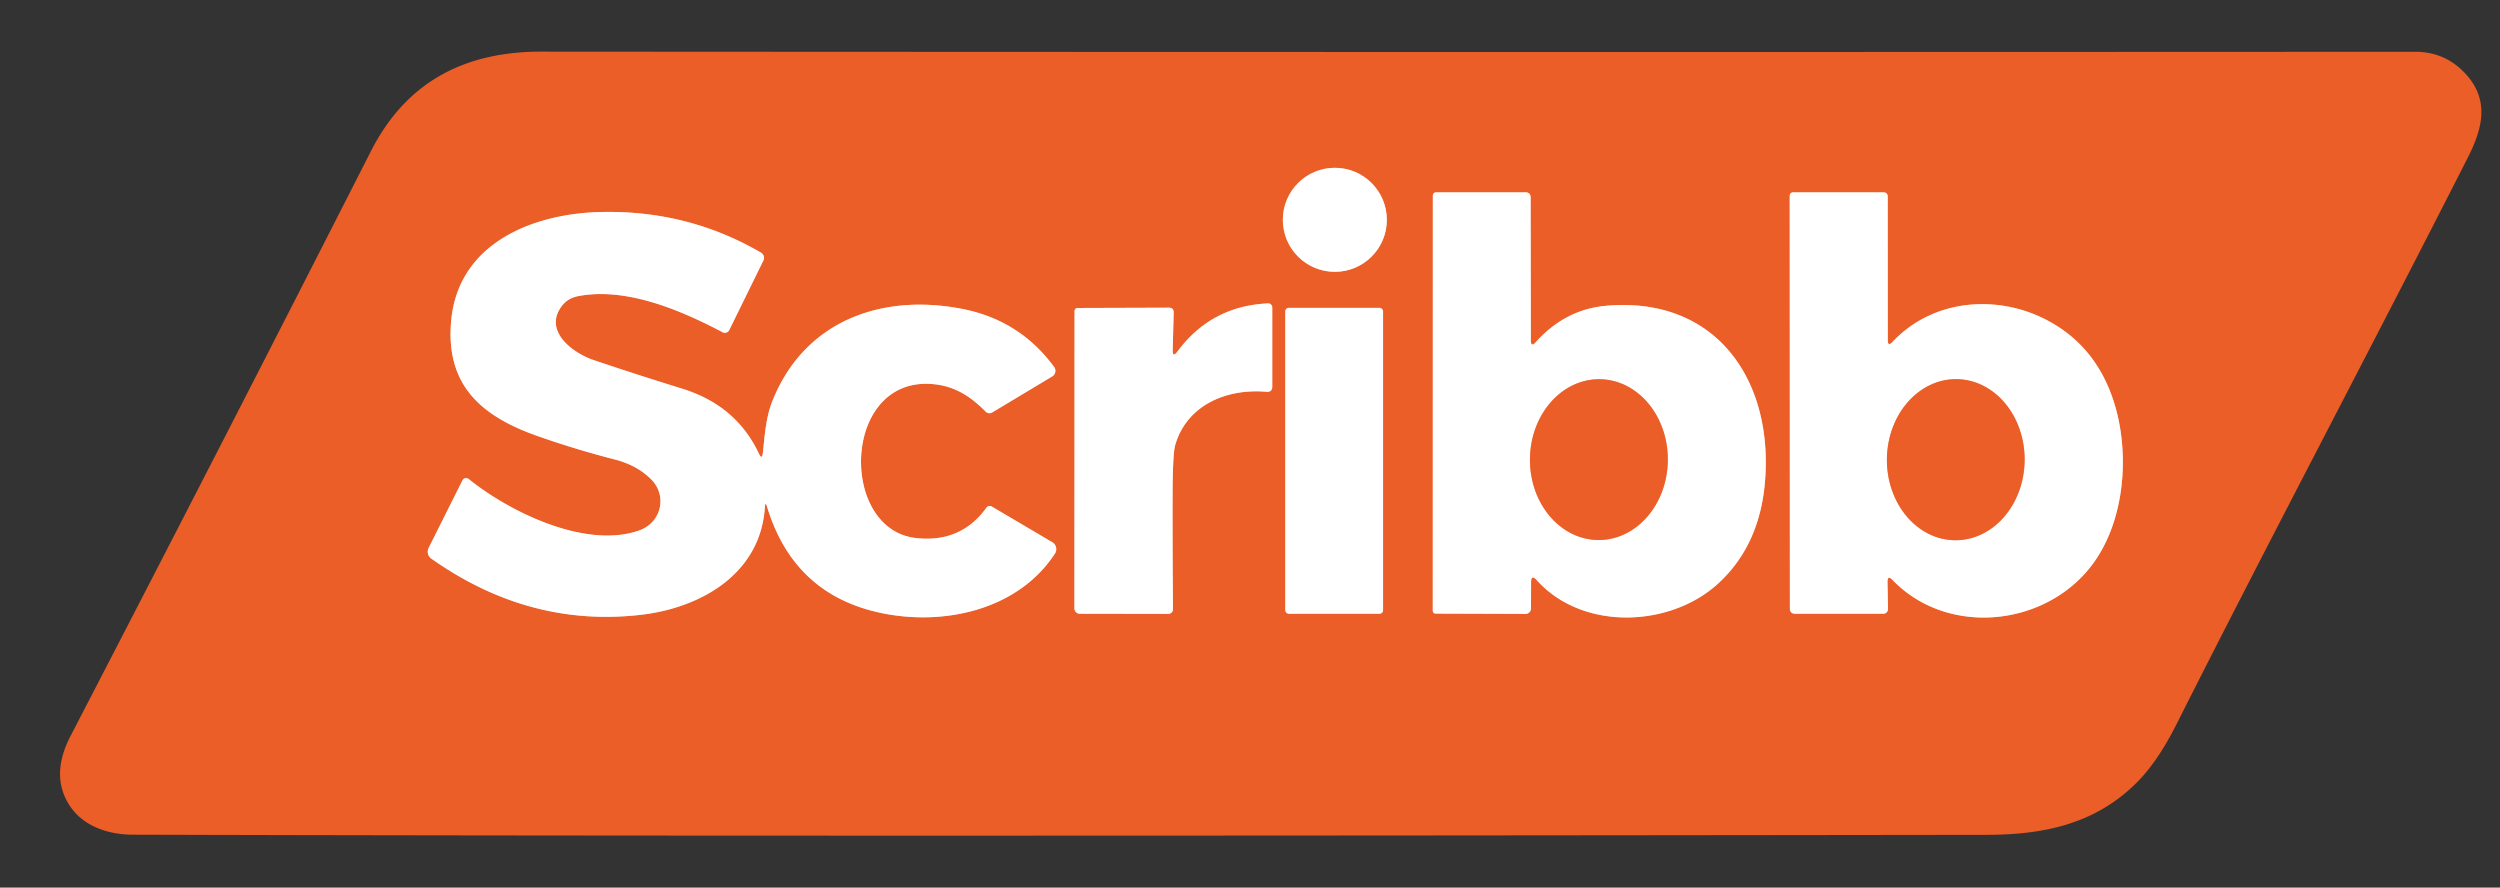 <?xml version="1.0" encoding="UTF-8" standalone="no"?>
<!DOCTYPE svg PUBLIC "-//W3C//DTD SVG 1.1//EN" "http://www.w3.org/Graphics/SVG/1.1/DTD/svg11.dtd">
<svg xmlns="http://www.w3.org/2000/svg" version="1.1" viewBox="0.00 0.00 338.00 120.00">
<rect x="0.00" y="0.00" width="338.00" height="120.00" fill="#333333" stroke="none"/>
<g stroke-width="2.00" fill="none" stroke-linecap="butt">
<path stroke="#f5af94" vector-effect="non-scaling-stroke" d="
  M 187.50 29.72
  A 7.03 7.03 0.0 0 0 180.47 22.69
  A 7.03 7.03 0.0 0 0 173.44 29.72
  A 7.03 7.03 0.0 0 0 180.47 36.75
  A 7.03 7.03 0.0 0 0 187.50 29.72"
/>
<path stroke="#f5af94" vector-effect="non-scaling-stroke" d="
  M 206.97 46.01
  L 206.94 26.72
  Q 206.94 26.00 206.22 26.00
  L 194.24 26.00
  Q 193.72 26.00 193.72 26.51
  L 193.71 82.58
  A 0.38 0.37 -90.0 0 0 194.08 82.96
  L 206.24 83.00
  A 0.75 0.74 0.0 0 0 206.99 82.26
  L 207.00 78.75
  Q 207.00 77.58 207.78 78.45
  C 214.02 85.37 225.82 84.79 232.24 78.94
  Q 237.85 73.84 238.61 65.29
  C 239.84 51.51 232.08 39.98 217.07 41.35
  Q 211.59 41.86 207.63 46.27
  Q 206.98 47.00 206.97 46.01"
/>
<path stroke="#f5af94" vector-effect="non-scaling-stroke" d="
  M 255.89 78.43
  C 263.33 86.14 276.70 84.77 282.99 76.18
  C 287.40 70.15 287.97 60.94 285.73 54.14
  Q 283.26 46.65 276.64 43.23
  C 270.01 39.79 261.34 40.40 255.87 46.23
  Q 255.23 46.92 255.23 45.98
  L 255.22 26.61
  Q 255.22 26.00 254.61 26.00
  L 242.49 26.00
  Q 241.97 26.00 241.97 26.52
  L 241.99 82.23
  Q 241.99 82.98 242.73 82.98
  L 254.61 82.98
  A 0.65 0.65 0.0 0 0 255.26 82.31
  L 255.19 78.72
  Q 255.17 77.68 255.89 78.43"
/>
<path stroke="#f5af94" vector-effect="non-scaling-stroke" d="
  M 103.72 68.55
  Q 107.34 80.43 119.20 82.89
  C 127.61 84.64 137.64 82.49 142.63 74.84
  A 1.09 1.09 0.0 0 0 142.27 73.31
  L 134.15 68.52
  Q 133.66 68.23 133.33 68.69
  Q 129.90 73.41 123.87 72.75
  C 113.59 71.64 113.81 51.77 125.29 51.89
  C 128.57 51.93 130.98 53.33 133.21 55.60
  Q 133.66 56.06 134.20 55.73
  L 142.26 50.89
  A 0.88 0.87 -33.8 0 0 142.52 49.62
  Q 137.84 43.25 130.02 41.75
  C 119.01 39.63 108.70 43.50 104.43 54.22
  C 103.54 56.46 103.40 58.86 103.14 61.22
  Q 103.03 62.24 102.59 61.31
  Q 99.53 54.81 92.23 52.55
  Q 86.08 50.65 80.25 48.68
  C 77.38 47.71 73.50 44.75 75.89 41.46
  Q 76.72 40.31 78.15 40.04
  C 84.62 38.79 91.96 41.89 97.70 44.92
  A 0.66 0.65 -62.9 0 0 98.59 44.63
  L 103.21 35.22
  A 0.81 0.81 0.0 0 0 102.89 34.16
  Q 92.92 28.35 81.07 28.67
  C 71.72 28.93 61.99 33.05 61.01 43.27
  C 60.16 52.19 65.22 56.34 72.76 58.98
  Q 77.69 60.72 83.22 62.15
  Q 86.20 62.93 88.09 64.86
  C 90.24 67.07 89.40 70.64 86.47 71.70
  C 79.24 74.29 68.91 69.24 63.36 64.76
  A 0.55 0.55 0.0 0 0 62.53 64.94
  L 57.95 74.09
  A 1.14 1.13 -59.2 0 0 58.31 75.52
  Q 71.54 84.87 86.66 83.12
  C 94.78 82.18 102.81 77.58 103.41 68.59
  Q 103.46 67.71 103.72 68.55"
/>
<path stroke="#f5af94" vector-effect="non-scaling-stroke" d="
  M 158.55 47.30
  L 158.68 42.27
  Q 158.70 41.60 158.02 41.60
  L 145.69 41.64
  A 0.42 0.41 90.0 0 0 145.28 42.06
  L 145.26 82.25
  A 0.73 0.73 0.0 0 0 145.99 82.98
  L 157.94 83.00
  A 0.65 0.65 0.0 0 0 158.59 82.34
  Q 158.52 74.98 158.53 67.77
  Q 158.53 61.42 158.88 60.20
  C 160.44 54.76 165.83 52.50 171.22 52.97
  Q 172.01 53.04 172.01 52.25
  L 172.01 41.56
  A 0.55 0.54 -1.0 0 0 171.44 41.02
  Q 163.76 41.37 159.20 47.52
  Q 158.52 48.43 158.55 47.30"
/>
<path stroke="#f5af94" vector-effect="non-scaling-stroke" d="
  M 186.99 42.10
  A 0.48 0.48 0.0 0 0 186.51 41.62
  L 174.25 41.62
  A 0.48 0.48 0.0 0 0 173.77 42.10
  L 173.77 82.50
  A 0.48 0.48 0.0 0 0 174.25 82.98
  L 186.51 82.98
  A 0.48 0.48 0.0 0 0 186.99 82.50
  L 186.99 42.10"
/>
<path stroke="#f5af94" vector-effect="non-scaling-stroke" d="
  M 216.075 73.01
  A 10.87 9.32 90.5 0 0 225.49 62.221
  A 10.87 9.32 90.5 0 0 216.265 51.27
  A 10.87 9.32 90.5 0 0 206.85 62.059
  A 10.87 9.32 90.5 0 0 216.075 73.01"
/>
<path stroke="#f5af94" vector-effect="non-scaling-stroke" d="
  M 264.306 73.039
  A 10.89 9.31 90.6 0 0 273.729 62.248
  A 10.89 9.31 90.6 0 0 264.534 51.261
  A 10.89 9.31 90.6 0 0 255.111 62.053
  A 10.89 9.31 90.6 0 0 264.306 73.039"
/>
</g>
<path fill="#eb5e28" d="
  M 333.68 21.24
  C 320.82 46.58 307.00 72.63 294.25 97.94
  Q 291.62 103.17 288.66 106.03
  C 283.05 111.48 276.18 112.86 268.57 112.87
  Q 99.54 113.10 17.92 112.85
  C 14.74 112.84 11.27 111.77 9.40 108.89
  Q 6.77 104.84 9.54 99.50
  Q 30.26 59.54 50.16 20.42
  C 54.96 10.98 62.92 6.97 73.19 6.98
  Q 199.51 7.07 326.49 7.00
  Q 330.85 6.99 333.67 10.35
  C 336.57 13.81 335.54 17.57 333.68 21.24
  Z
  M 187.50 29.72
  A 7.03 7.03 0.0 0 0 180.47 22.69
  A 7.03 7.03 0.0 0 0 173.44 29.72
  A 7.03 7.03 0.0 0 0 180.47 36.75
  A 7.03 7.03 0.0 0 0 187.50 29.72
  Z
  M 206.97 46.01
  L 206.94 26.72
  Q 206.94 26.00 206.22 26.00
  L 194.24 26.00
  Q 193.72 26.00 193.72 26.51
  L 193.71 82.58
  A 0.38 0.37 -90.0 0 0 194.08 82.96
  L 206.24 83.00
  A 0.75 0.74 0.0 0 0 206.99 82.26
  L 207.00 78.75
  Q 207.00 77.58 207.78 78.45
  C 214.02 85.37 225.82 84.79 232.24 78.94
  Q 237.85 73.84 238.61 65.29
  C 239.84 51.51 232.08 39.98 217.07 41.35
  Q 211.59 41.86 207.63 46.27
  Q 206.98 47.00 206.97 46.01
  Z
  M 255.89 78.43
  C 263.33 86.14 276.70 84.77 282.99 76.18
  C 287.40 70.15 287.97 60.94 285.73 54.14
  Q 283.26 46.65 276.64 43.23
  C 270.01 39.79 261.34 40.40 255.87 46.23
  Q 255.23 46.92 255.23 45.98
  L 255.22 26.61
  Q 255.22 26.00 254.61 26.00
  L 242.49 26.00
  Q 241.97 26.00 241.97 26.52
  L 241.99 82.23
  Q 241.99 82.98 242.73 82.98
  L 254.61 82.98
  A 0.65 0.65 0.0 0 0 255.26 82.31
  L 255.19 78.72
  Q 255.17 77.68 255.89 78.43
  Z
  M 103.72 68.55
  Q 107.34 80.43 119.20 82.89
  C 127.61 84.64 137.64 82.49 142.63 74.84
  A 1.09 1.09 0.0 0 0 142.27 73.31
  L 134.15 68.52
  Q 133.66 68.23 133.33 68.69
  Q 129.90 73.41 123.87 72.75
  C 113.59 71.64 113.81 51.77 125.29 51.89
  C 128.57 51.93 130.98 53.33 133.21 55.60
  Q 133.66 56.06 134.20 55.73
  L 142.26 50.89
  A 0.88 0.87 -33.8 0 0 142.52 49.62
  Q 137.84 43.25 130.02 41.75
  C 119.01 39.63 108.70 43.50 104.43 54.22
  C 103.54 56.46 103.40 58.86 103.14 61.22
  Q 103.03 62.24 102.59 61.31
  Q 99.53 54.81 92.23 52.55
  Q 86.08 50.65 80.25 48.68
  C 77.38 47.71 73.50 44.75 75.89 41.46
  Q 76.72 40.31 78.15 40.04
  C 84.62 38.79 91.96 41.89 97.70 44.92
  A 0.66 0.65 -62.9 0 0 98.59 44.63
  L 103.21 35.22
  A 0.81 0.81 0.0 0 0 102.89 34.16
  Q 92.92 28.35 81.07 28.67
  C 71.72 28.93 61.99 33.05 61.01 43.27
  C 60.16 52.19 65.22 56.34 72.76 58.98
  Q 77.69 60.72 83.22 62.15
  Q 86.20 62.93 88.09 64.86
  C 90.24 67.07 89.40 70.64 86.47 71.70
  C 79.24 74.29 68.91 69.24 63.36 64.76
  A 0.55 0.55 0.0 0 0 62.53 64.94
  L 57.95 74.09
  A 1.14 1.13 -59.2 0 0 58.31 75.52
  Q 71.54 84.87 86.66 83.12
  C 94.78 82.18 102.81 77.58 103.41 68.59
  Q 103.46 67.71 103.72 68.55
  Z
  M 158.55 47.30
  L 158.68 42.27
  Q 158.70 41.60 158.02 41.60
  L 145.69 41.64
  A 0.42 0.41 90.0 0 0 145.28 42.06
  L 145.26 82.25
  A 0.73 0.73 0.0 0 0 145.99 82.98
  L 157.94 83.00
  A 0.65 0.65 0.0 0 0 158.59 82.34
  Q 158.52 74.98 158.53 67.77
  Q 158.53 61.42 158.88 60.20
  C 160.44 54.76 165.83 52.50 171.22 52.97
  Q 172.01 53.04 172.01 52.25
  L 172.01 41.56
  A 0.55 0.54 -1.0 0 0 171.44 41.02
  Q 163.76 41.37 159.20 47.52
  Q 158.52 48.43 158.55 47.30
  Z
  M 186.99 42.10
  A 0.48 0.48 0.0 0 0 186.51 41.62
  L 174.25 41.62
  A 0.48 0.48 0.0 0 0 173.77 42.10
  L 173.77 82.50
  A 0.48 0.48 0.0 0 0 174.25 82.98
  L 186.51 82.98
  A 0.48 0.48 0.0 0 0 186.99 82.50
  L 186.99 42.10
  Z"
/>
<circle fill="#ffffff" cx="180.47" cy="29.72" r="7.03"/>
<path fill="#ffffff" d="
  M 206.97 46.01
  Q 206.98 47.00 207.63 46.27
  Q 211.59 41.86 217.07 41.35
  C 232.08 39.98 239.84 51.51 238.61 65.29
  Q 237.85 73.84 232.24 78.94
  C 225.82 84.79 214.02 85.37 207.78 78.45
  Q 207.00 77.58 207.00 78.75
  L 206.99 82.26
  A 0.75 0.74 -0.0 0 1 206.24 83.00
  L 194.08 82.96
  A 0.38 0.37 90.0 0 1 193.71 82.58
  L 193.72 26.51
  Q 193.72 26.00 194.24 26.00
  L 206.22 26.00
  Q 206.94 26.00 206.94 26.72
  L 206.97 46.01
  Z
  M 216.075 73.01
  A 10.87 9.32 90.5 0 0 225.49 62.221
  A 10.87 9.32 90.5 0 0 216.265 51.27
  A 10.87 9.32 90.5 0 0 206.85 62.059
  A 10.87 9.32 90.5 0 0 216.075 73.01
  Z"
/>
<path fill="#ffffff" d="
  M 255.19 78.72
  L 255.26 82.31
  A 0.65 0.65 0.0 0 1 254.61 82.98
  L 242.73 82.98
  Q 241.99 82.98 241.99 82.23
  L 241.97 26.52
  Q 241.97 26.00 242.49 26.00
  L 254.61 26.00
  Q 255.22 26.00 255.22 26.61
  L 255.23 45.98
  Q 255.23 46.92 255.87 46.23
  C 261.34 40.40 270.01 39.79 276.64 43.23
  Q 283.26 46.65 285.73 54.14
  C 287.97 60.94 287.40 70.15 282.99 76.18
  C 276.70 84.77 263.33 86.14 255.89 78.43
  Q 255.17 77.68 255.19 78.72
  Z
  M 264.306 73.039
  A 10.89 9.31 90.6 0 0 273.729 62.248
  A 10.89 9.31 90.6 0 0 264.534 51.261
  A 10.89 9.31 90.6 0 0 255.111 62.053
  A 10.89 9.31 90.6 0 0 264.306 73.039
  Z"
/>
<path fill="#ffffff" d="
  M 103.41 68.59
  C 102.81 77.58 94.78 82.18 86.66 83.12
  Q 71.54 84.87 58.31 75.52
  A 1.14 1.13 -59.2 0 1 57.95 74.09
  L 62.53 64.94
  A 0.55 0.55 0.0 0 1 63.36 64.76
  C 68.91 69.24 79.24 74.29 86.47 71.70
  C 89.40 70.64 90.24 67.07 88.09 64.86
  Q 86.20 62.93 83.22 62.15
  Q 77.69 60.72 72.76 58.98
  C 65.22 56.34 60.16 52.19 61.01 43.27
  C 61.99 33.05 71.72 28.93 81.07 28.67
  Q 92.92 28.35 102.89 34.16
  A 0.81 0.81 0.0 0 1 103.21 35.22
  L 98.59 44.63
  A 0.66 0.65 -62.9 0 1 97.70 44.92
  C 91.96 41.89 84.62 38.79 78.15 40.04
  Q 76.72 40.31 75.89 41.46
  C 73.50 44.75 77.38 47.71 80.25 48.68
  Q 86.08 50.65 92.23 52.55
  Q 99.53 54.81 102.59 61.31
  Q 103.03 62.24 103.14 61.22
  C 103.40 58.86 103.54 56.46 104.43 54.22
  C 108.70 43.50 119.01 39.63 130.02 41.75
  Q 137.84 43.25 142.52 49.62
  A 0.88 0.87 -33.8 0 1 142.26 50.89
  L 134.20 55.73
  Q 133.66 56.06 133.21 55.60
  C 130.98 53.33 128.57 51.93 125.29 51.89
  C 113.81 51.77 113.59 71.64 123.87 72.75
  Q 129.90 73.41 133.33 68.69
  Q 133.66 68.23 134.15 68.52
  L 142.27 73.31
  A 1.09 1.09 0.0 0 1 142.63 74.84
  C 137.64 82.49 127.61 84.64 119.20 82.89
  Q 107.34 80.43 103.72 68.55
  Q 103.46 67.71 103.41 68.59
  Z"
/>
<path fill="#ffffff" d="
  M 158.55 47.30
  Q 158.52 48.43 159.20 47.52
  Q 163.76 41.37 171.44 41.02
  A 0.55 0.54 -1.0 0 1 172.01 41.56
  L 172.01 52.25
  Q 172.01 53.04 171.22 52.97
  C 165.83 52.50 160.44 54.76 158.88 60.20
  Q 158.53 61.42 158.53 67.77
  Q 158.52 74.98 158.59 82.34
  A 0.65 0.65 0.0 0 1 157.94 83.00
  L 145.99 82.98
  A 0.73 0.73 0.0 0 1 145.26 82.25
  L 145.28 42.06
  A 0.42 0.41 90.0 0 1 145.69 41.64
  L 158.02 41.60
  Q 158.70 41.60 158.68 42.27
  L 158.55 47.30
  Z"
/>
<rect fill="#ffffff" x="173.77" y="41.62" width="13.22" height="41.36" rx="0.48"/>
<ellipse fill="#eb5e28" cx="0.00" cy="0.00" transform="translate(216.17,62.14) rotate(90.5)" rx="10.87" ry="9.32"/>
<ellipse fill="#eb5e28" cx="0.00" cy="0.00" transform="translate(264.42,62.15) rotate(90.6)" rx="10.89" ry="9.31"/>
</svg>
